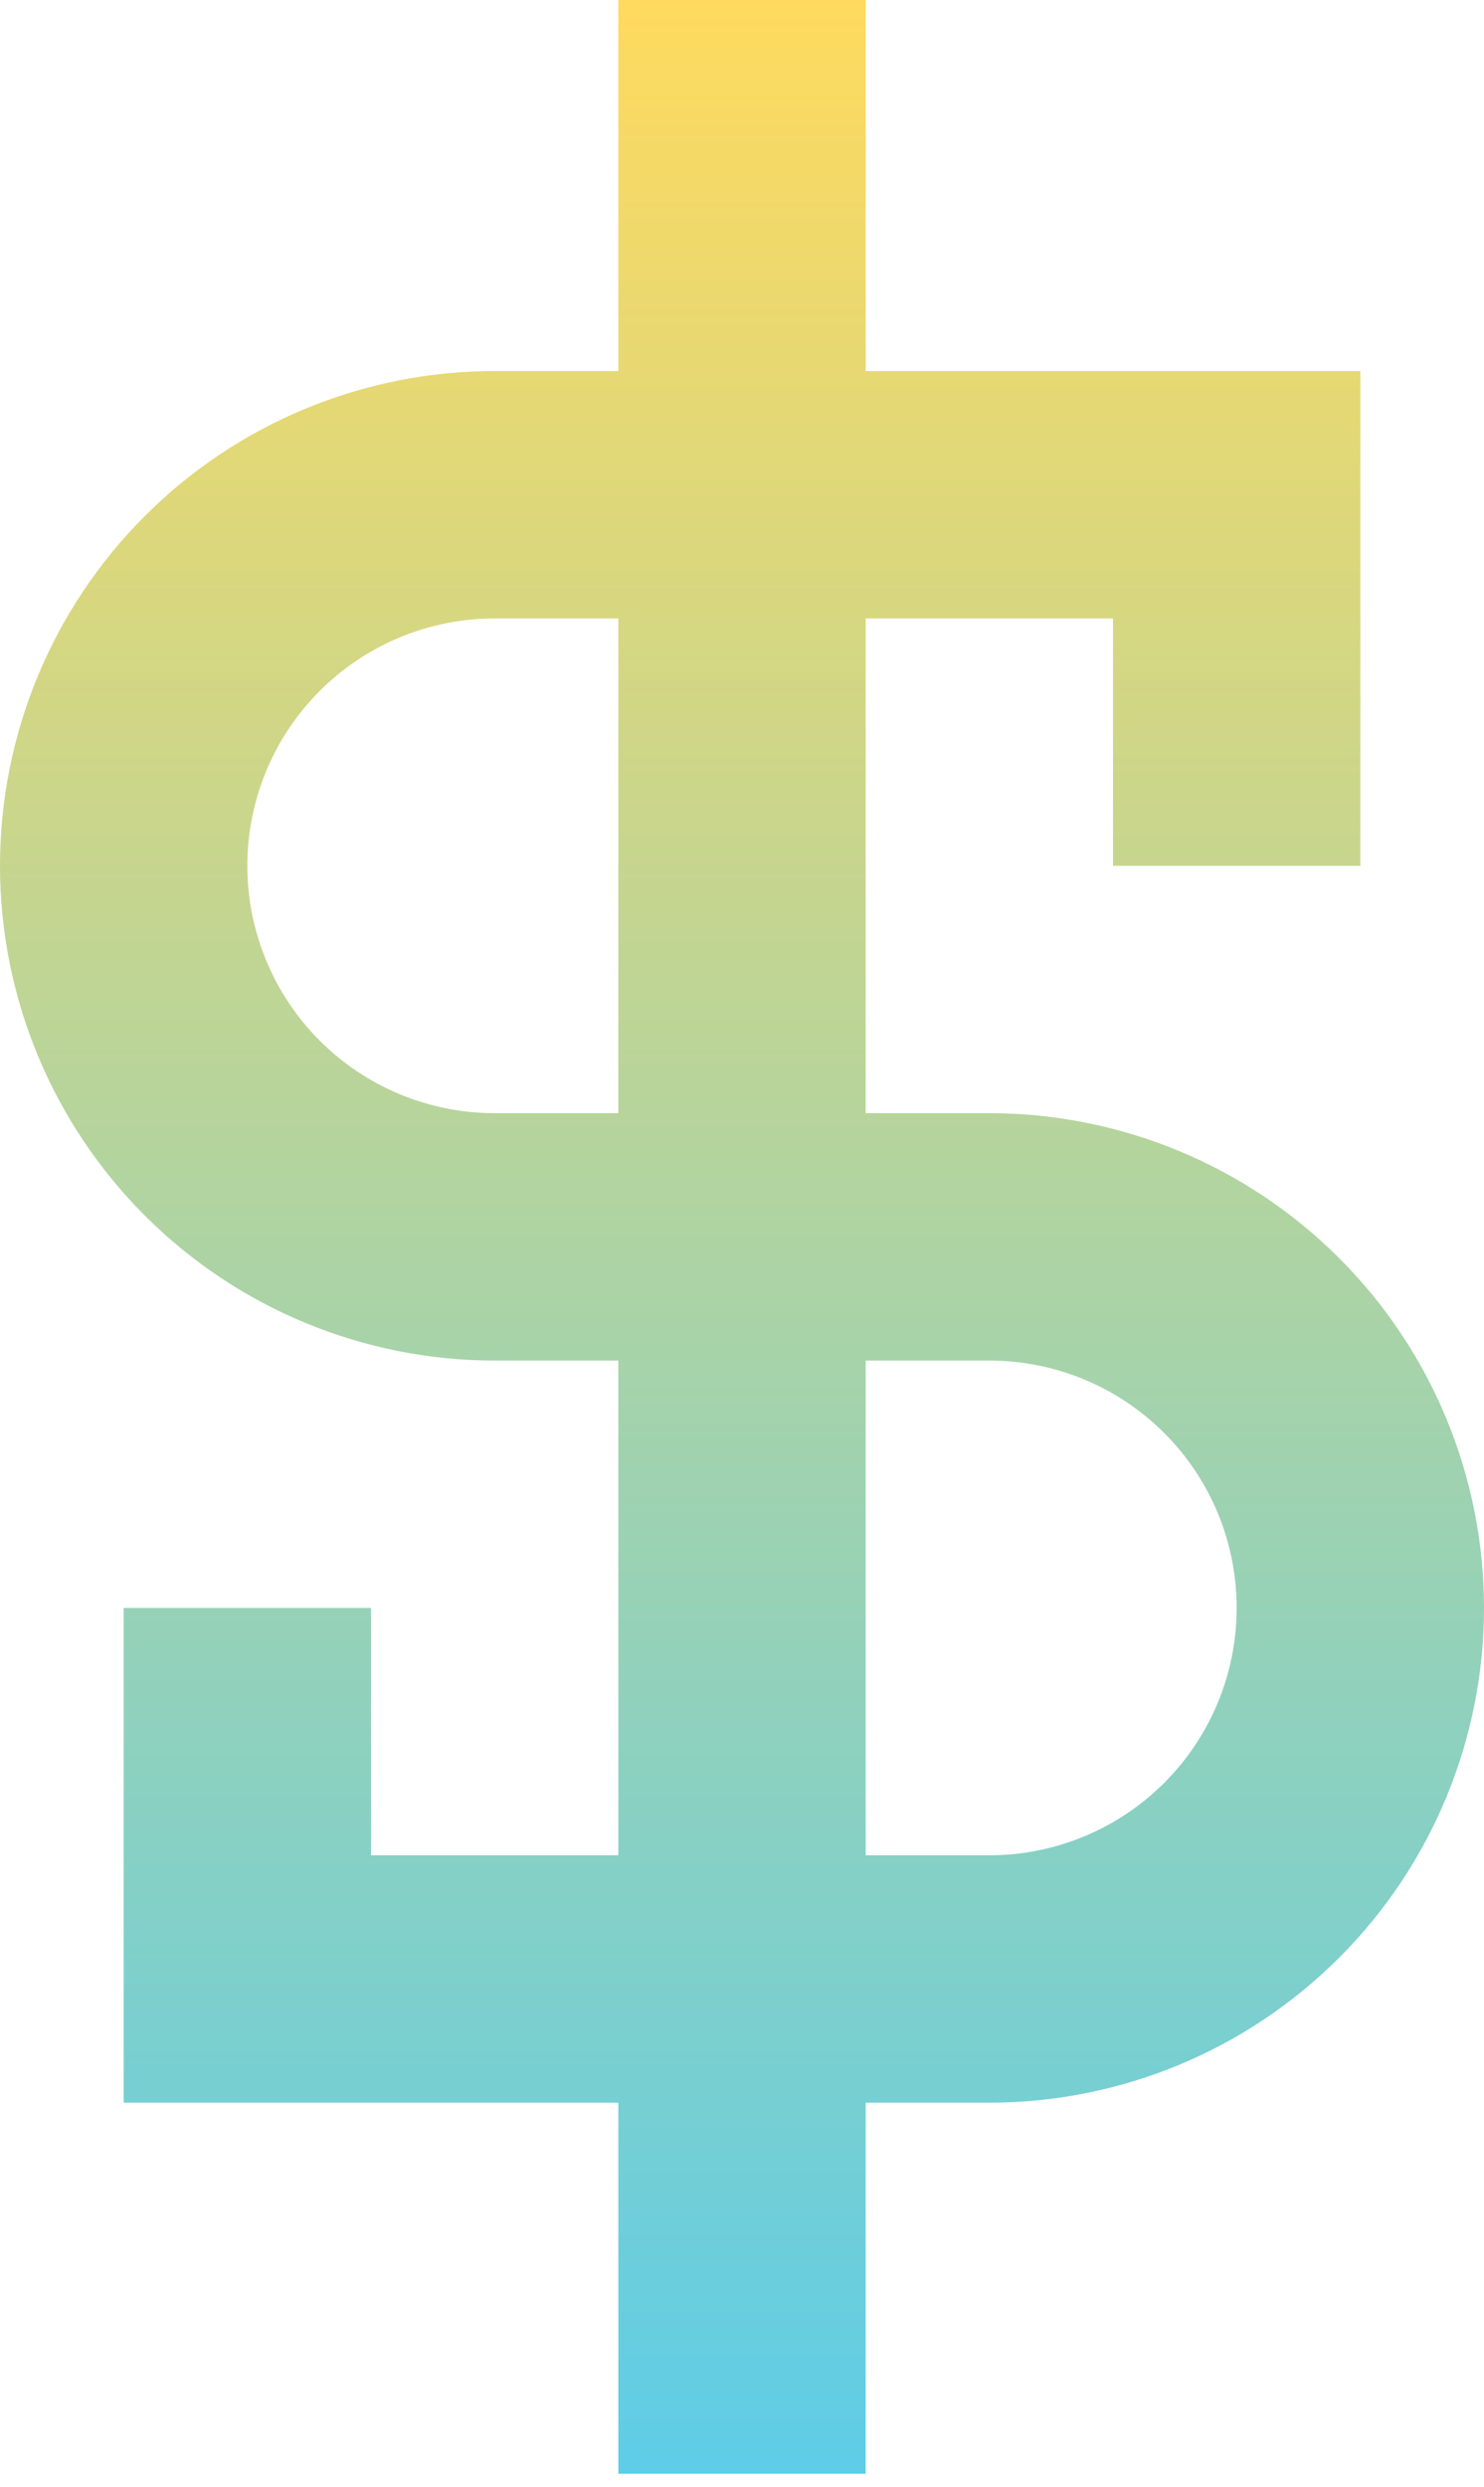 <svg width="37" height="62" viewBox="0 0 37 62" fill="none" xmlns="http://www.w3.org/2000/svg">
<path fill-rule="evenodd" clip-rule="evenodd" d="M15.417 52.417V61.667H21.583V52.417H24.667C27.938 52.417 31.075 51.117 33.388 48.804C35.701 46.491 37 43.354 37 40.083C37 36.812 35.701 33.675 33.388 31.362C31.075 29.049 27.938 27.75 24.667 27.75H21.583V15.417H27.75V21.583H33.917V9.25H21.583V0H15.417V9.25H12.333C9.062 9.25 5.925 10.549 3.612 12.862C1.299 15.175 0 18.312 0 21.583C0 24.854 1.299 27.991 3.612 30.304C5.925 32.617 9.062 33.917 12.333 33.917H15.417V46.25H9.25V40.083H3.083V52.417H15.417ZM21.583 46.25H24.667C26.302 46.25 27.871 45.6 29.027 44.444C30.184 43.287 30.833 41.719 30.833 40.083C30.833 38.448 30.184 36.879 29.027 35.723C27.871 34.566 26.302 33.917 24.667 33.917H21.583V46.25ZM15.417 27.75V15.417H12.333C10.698 15.417 9.129 16.066 7.973 17.223C6.816 18.379 6.167 19.948 6.167 21.583C6.167 23.219 6.816 24.787 7.973 25.944C9.129 27.1 10.698 27.75 12.333 27.75H15.417Z" fill="url(#paint0_linear_602_3473)"/>
<defs>
<linearGradient id="paint0_linear_602_3473" x1="18.5" y1="0" x2="18.5" y2="61.667" gradientUnits="userSpaceOnUse">
<stop stop-color="#FFC500" stop-opacity="0.63"/>
<stop offset="1" stop-color="#00B0DA" stop-opacity="0.63"/>
</linearGradient>
</defs>
</svg>
